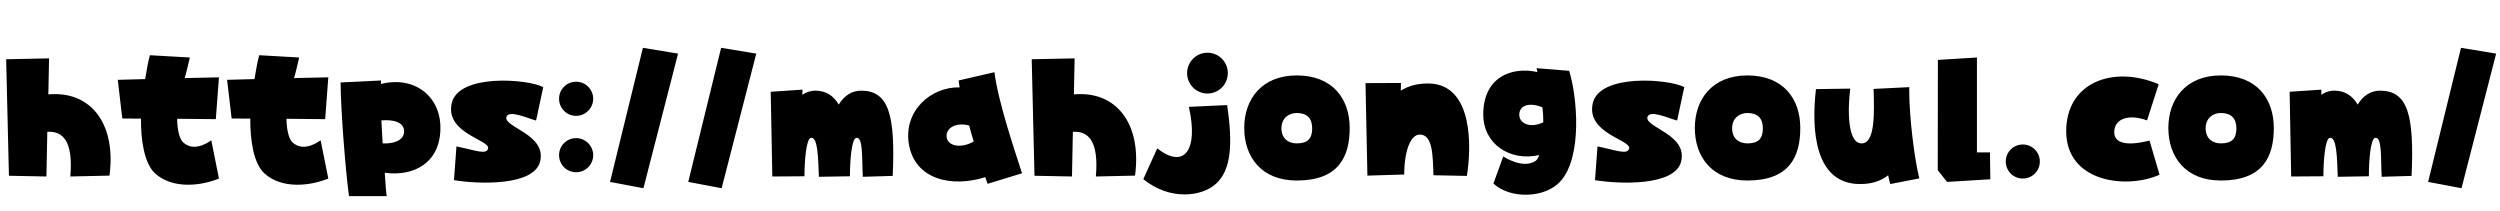 
    <svg xmlns="http://www.w3.org/2000/svg" viewBox="0 0 341.376 28.8">
      <path d="M6.46 18C8.54 17.86 10.03 19.22 9.60 24.10L14.95 23.98C15.89 16.94 12.43 12.36 6.60 12.89L6.70 7.97L0.84 8.09L1.22 24L6.34 24.10ZM28.85 19.15C28.85 19.15 26.64 20.93 25.03 19.46C24.43 18.96 24.19 17.35 24.19 16.22L29.47 16.27L29.90 10.56L25.22 10.66C25.46 9.89 25.73 8.64 25.92 7.85L20.47 7.54C20.23 8.30 20.02 9.70 19.82 10.80L16.08 10.90L16.70 16.18L19.25 16.20C19.22 18.98 19.66 22.30 21.19 23.69C23.59 25.85 27.46 25.39 29.90 24.38ZM43.78 19.15C43.78 19.15 41.57 20.93 39.96 19.46C39.36 18.96 39.12 17.35 39.12 16.22L44.40 16.27L44.83 10.56L40.15 10.66C40.39 9.89 40.66 8.64 40.85 7.85L35.40 7.54C35.16 8.30 34.94 9.70 34.75 10.80L31.01 10.90L31.63 16.18L34.18 16.20C34.15 18.98 34.58 22.30 36.12 23.69C38.52 25.85 42.38 25.39 44.83 24.38ZM52.80 26.78C52.70 26.04 52.63 24.91 52.54 23.59C56.59 24.14 60.14 22.18 60.14 17.45C60.14 13.10 56.54 10.32 52.01 11.47C52.01 11.28 52.01 11.14 52.03 10.99L46.51 11.26C46.51 14.88 47.21 23.66 47.66 26.78ZM52.25 19.58C52.20 18.50 52.13 17.45 52.08 16.44C53.66 16.30 55.18 16.66 55.18 17.93C55.18 19.13 53.86 19.66 52.25 19.58ZM61.99 24.60C65.28 25.15 72.91 25.44 73.75 22.06C74.66 18.36 68.86 17.42 69.14 16.01C69.41 14.93 71.98 16.13 73.20 16.46L74.18 11.90C72.14 10.78 62.59 10.01 61.68 14.11C60.77 18.22 66.96 19.10 66.65 20.28C66.41 21.17 64.99 20.54 62.33 19.99ZM78.67 15.82C79.94 15.82 81.00 14.78 81.00 13.49C81.00 12.19 79.94 11.16 78.67 11.16C77.38 11.16 76.34 12.19 76.34 13.49C76.34 14.78 77.38 15.82 78.67 15.82ZM78.67 23.52C79.94 23.52 81.00 22.49 81.00 21.19C81.00 19.90 79.94 18.86 78.67 18.86C77.38 18.86 76.34 19.90 76.34 21.19C76.34 22.49 77.38 23.52 78.67 23.52ZM92.59 7.32L87.79 6.53L83.30 24.84L87.86 25.70ZM103.27 7.32L98.47 6.53L93.98 24.84L98.54 25.70ZM116.06 24.07C116.06 21.96 116.28 18.91 116.93 18.82C117.89 18.67 117.67 21.67 117.82 24.14L121.90 24.02C122.28 15.58 121.32 12.43 117.65 12.38C116.28 12.36 115.25 13.10 114.53 14.28C113.81 13.06 112.80 12.41 111.43 12.38C110.74 12.36 110.09 12.58 109.56 12.94L109.58 12.24L105.24 12.53L105.46 24.10L109.85 24.07C109.85 21.96 110.09 18.91 110.74 18.82C111.70 18.67 111.72 21.67 111.82 24.14ZM139.56 23.66C138.65 20.81 136.32 14.04 135.79 9.86L130.90 10.99C130.94 11.26 130.97 11.57 131.04 11.93C127.15 11.83 123.38 15.10 124.10 19.63C124.90 24.58 130.03 25.63 134.54 24.19C134.64 24.53 134.76 24.82 134.86 25.10ZM132.96 19.32C131.18 20.35 129.38 19.92 129.26 18.70C129.14 17.45 130.58 16.66 132.34 17.14C132.53 17.88 132.74 18.60 132.96 19.32ZM146.50 18C148.58 17.86 150.07 19.22 149.64 24.10L154.99 23.98C155.93 16.94 152.47 12.36 146.64 12.89L146.74 7.97L140.88 8.09L141.26 24L146.38 24.10ZM164.88 12.77C166.42 12.77 167.66 11.52 167.66 9.98C167.66 8.45 166.42 7.20 164.88 7.20C163.34 7.20 162.10 8.45 162.10 9.98C162.10 11.52 163.34 12.77 164.88 12.77ZM166.08 25.06C168.14 23.16 168.34 19.61 167.57 14.35L162.34 14.59C163.68 20.52 161.71 23.16 158.02 20.26L156.12 24.46C159.72 27.41 164.14 26.88 166.08 25.06ZM177.07 24.65C182.78 24.65 184.30 21.43 184.30 17.47C184.30 13.54 182.02 10.30 177.07 10.30C172.30 10.30 169.90 13.54 169.90 17.47C169.90 21.43 172.25 24.65 177.07 24.65ZM177.07 19.58C175.92 19.58 174.98 18.91 174.98 17.52C174.98 16.13 175.99 15.43 177.07 15.43C178.44 15.43 179.18 16.13 179.18 17.52C179.18 18.91 178.58 19.58 177.07 19.58ZM200.30 24.02C200.93 20.21 201.22 11.50 195.10 11.40C193.54 11.38 192.29 11.74 191.28 12.38L191.30 11.33L186.46 11.35L186.72 23.98L191.74 23.83C191.76 20.59 192.62 18.31 193.92 18.38C195.65 18.41 195.65 21.29 195.74 23.93ZM203.93 25.06C206.16 27.17 210.91 27.12 213.05 24.79C216.14 21.41 215.35 13.10 214.27 9.67L209.81 9.31C209.86 9.48 209.90 9.62 209.93 9.84C206.40 9.05 202.54 10.54 202.54 15.62C202.54 19.73 206.26 22.08 210.19 21.17C210.02 21.62 209.86 21.89 209.59 22.03C207.84 23.09 205.27 21.36 205.27 21.36ZM210.74 16.70C208.90 17.59 207.38 16.82 207.46 15.58C207.53 14.30 208.97 13.97 210.62 14.66C210.70 15.31 210.74 16.01 210.74 16.70ZM217.80 24.60C221.09 25.15 228.72 25.44 229.56 22.06C230.47 18.36 224.66 17.42 224.95 16.01C225.22 14.93 227.78 16.13 229.01 16.46L229.99 11.90C227.95 10.78 218.40 10.01 217.49 14.11C216.58 18.22 222.77 19.10 222.46 20.28C222.22 21.17 220.80 20.54 218.14 19.99ZM238.61 24.65C244.32 24.65 245.83 21.43 245.83 17.47C245.83 13.54 243.55 10.30 238.61 10.30C233.83 10.30 231.43 13.54 231.43 17.47C231.43 21.43 233.78 24.65 238.61 24.65ZM238.61 19.58C237.46 19.58 236.52 18.91 236.52 17.52C236.52 16.13 237.53 15.43 238.61 15.43C239.98 15.43 240.72 16.13 240.72 17.52C240.72 18.91 240.12 19.58 238.61 19.58ZM253.99 25.13C255.65 25.13 256.87 24.70 257.83 23.93C257.93 24.41 258 24.79 258.12 25.13L262.08 24.36C261.41 21.67 260.74 16.15 260.71 12.70L260.71 11.90L255.84 12.14C255.94 15.46 256.06 19.54 254.23 19.58C252.22 19.63 252.31 14.81 252.65 12.10L247.97 12.17C247.32 17.78 247.80 25.13 253.99 25.13ZM271.78 24.48L271.73 20.81L269.95 20.81L269.95 7.85L264.62 8.18L264.60 23.23L265.87 24.84ZM276.22 24.38C277.49 24.38 278.54 23.35 278.54 22.06C278.54 20.76 277.49 19.73 276.22 19.73C274.92 19.73 273.89 20.76 273.89 22.06C273.89 23.35 274.92 24.38 276.22 24.38ZM293.52 19.20C290.42 19.97 288.70 19.58 288.70 18.05C288.70 16.25 290.59 15.50 293.18 16.44L294.77 11.50C288.53 8.86 282.14 11.26 282.14 17.93C282.14 24.84 290.30 25.90 294.89 23.86ZM303.26 24.65C308.98 24.65 310.49 21.43 310.49 17.47C310.49 13.54 308.21 10.30 303.26 10.30C298.49 10.30 296.09 13.54 296.09 17.47C296.09 21.43 298.44 24.65 303.26 24.65ZM303.26 19.58C302.11 19.58 301.18 18.91 301.18 17.52C301.18 16.13 302.18 15.43 303.26 15.43C304.63 15.43 305.38 16.13 305.38 17.52C305.38 18.91 304.78 19.58 303.26 19.58ZM323.47 24.07C323.47 21.96 323.69 18.91 324.34 18.82C325.30 18.67 325.08 21.67 325.22 24.14L329.30 24.02C329.69 15.58 328.73 12.43 325.06 12.38C323.69 12.36 322.66 13.10 321.94 14.28C321.22 13.06 320.21 12.41 318.84 12.38C318.14 12.36 317.50 12.58 316.97 12.94L316.99 12.24L312.65 12.53L312.86 24.10L317.26 24.07C317.26 21.96 317.50 18.91 318.14 18.82C319.10 18.67 319.13 21.67 319.22 24.14ZM340.85 7.32L336.05 6.53L331.56 24.84L336.12 25.70Z" transform="translate(0, 0)" />
    </svg>
  
